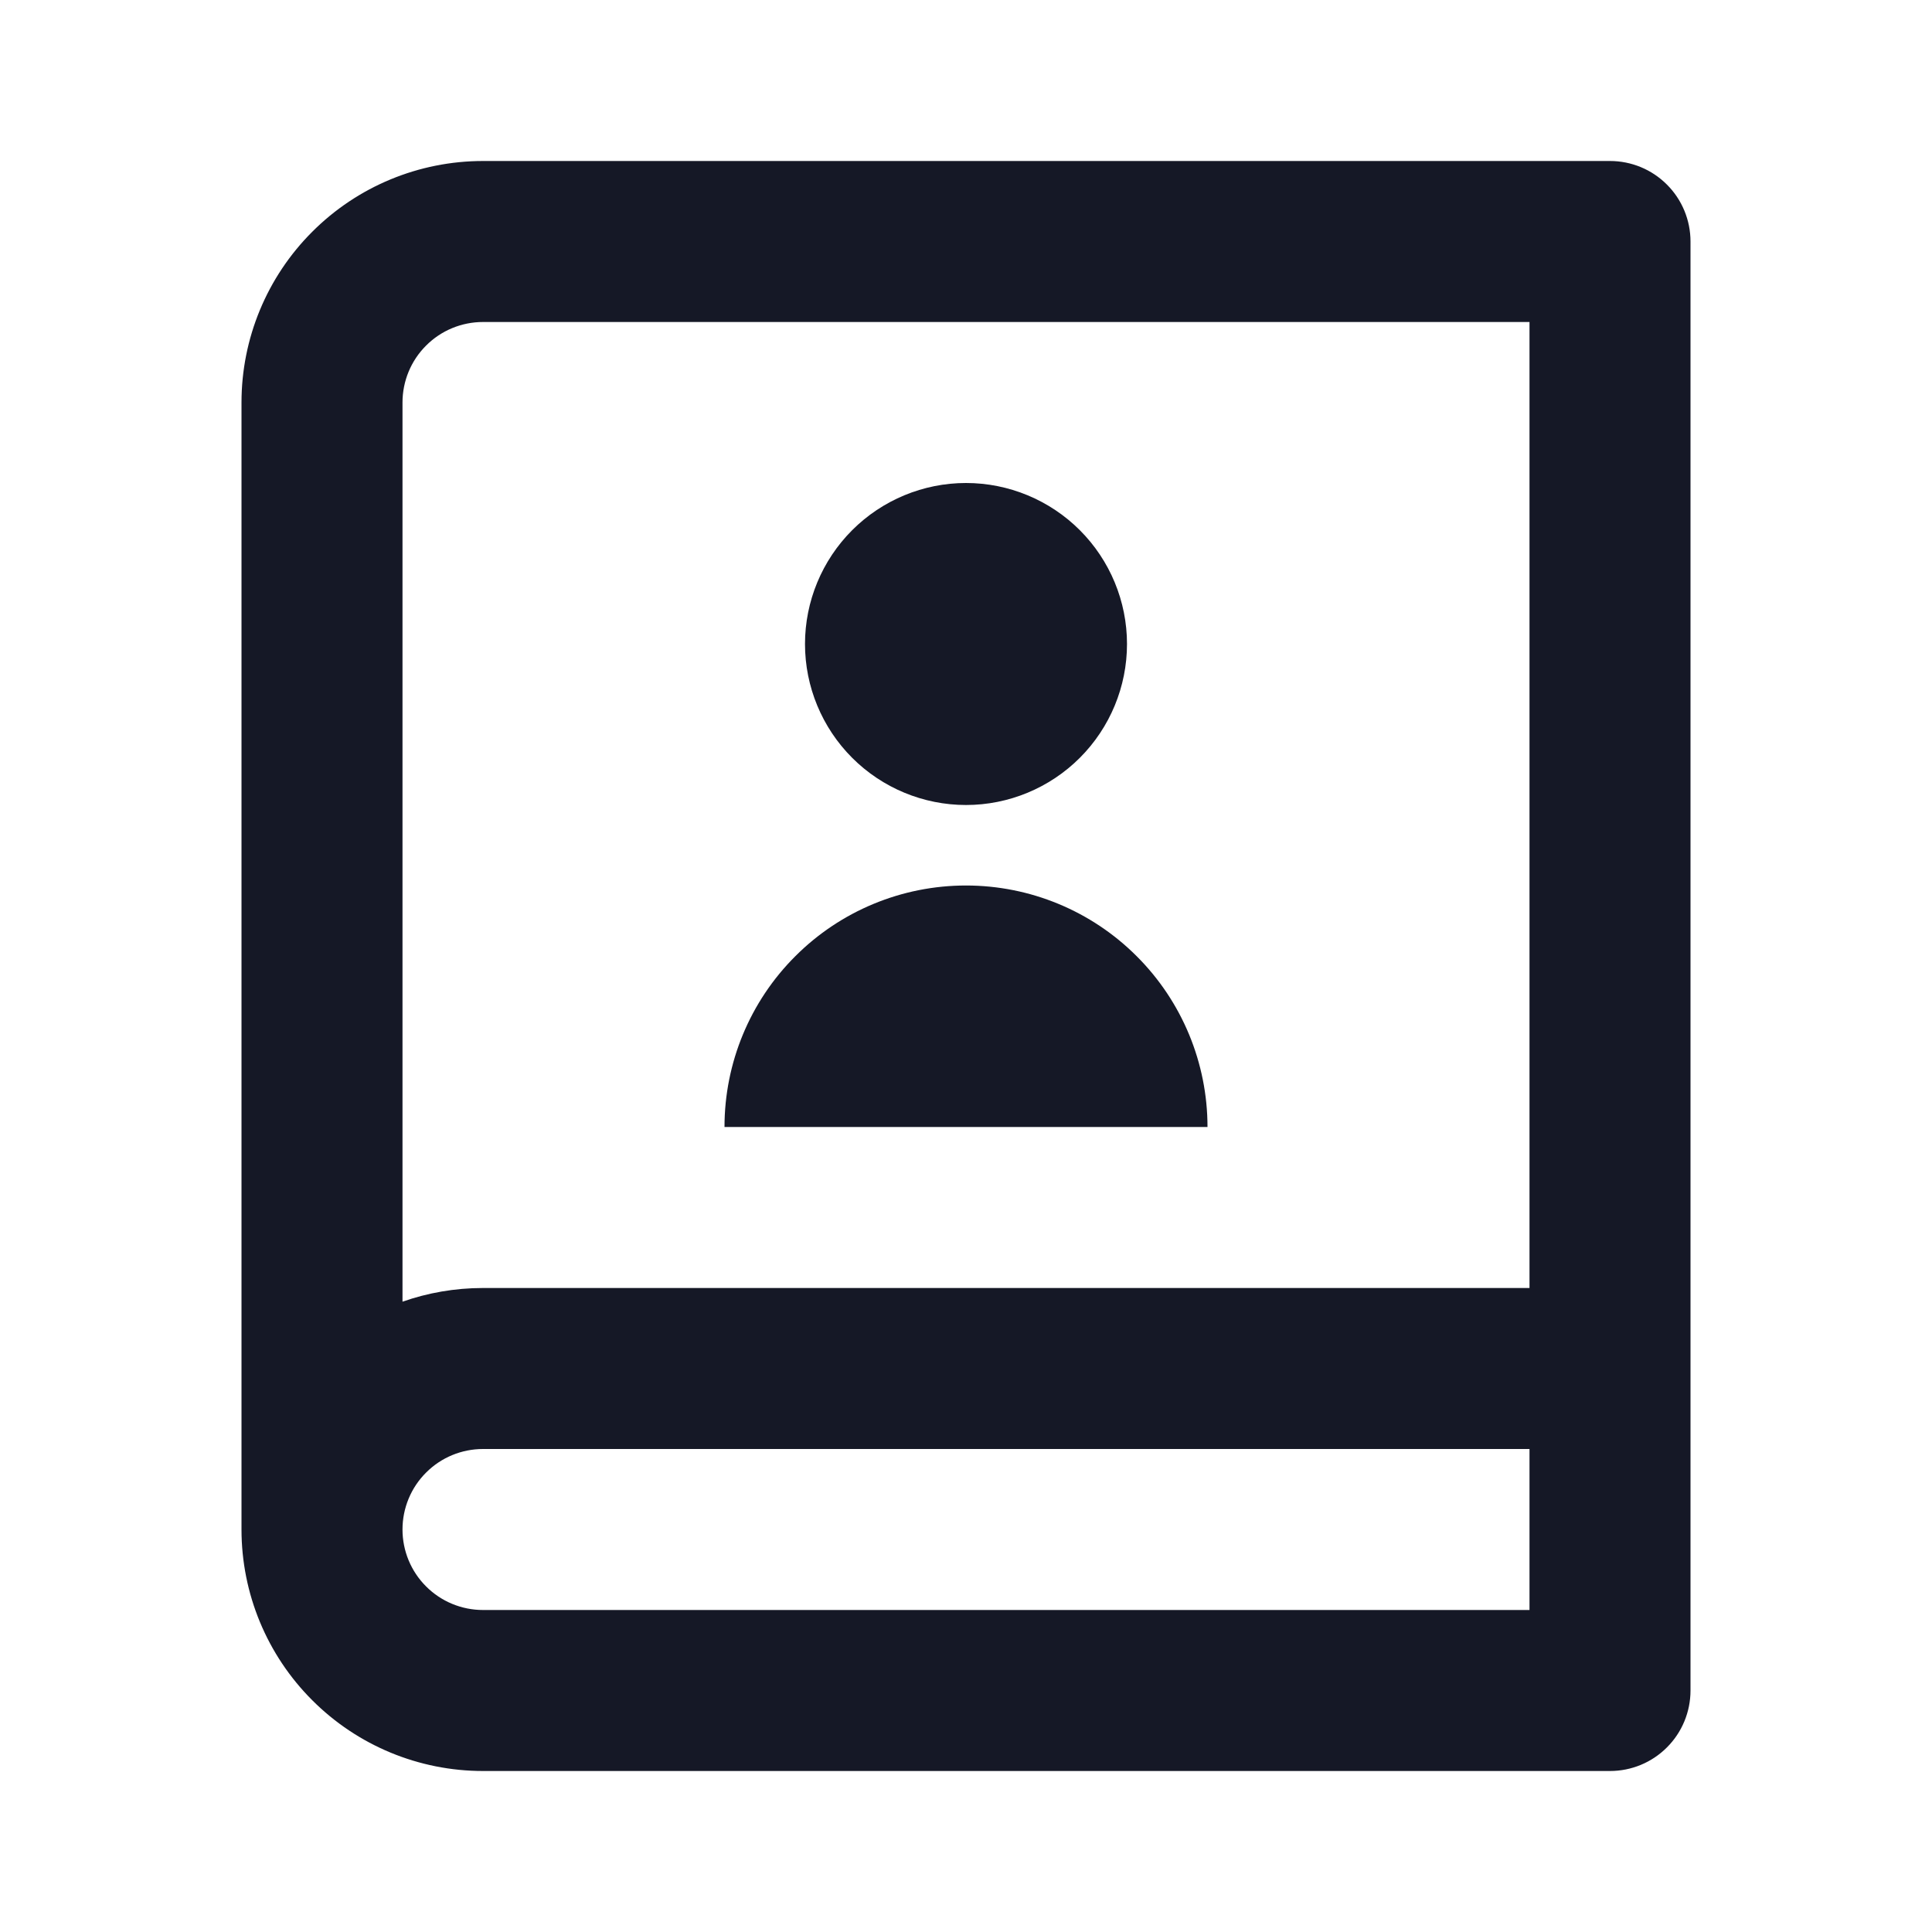 <svg width="24" height="24" viewBox="0 0 24 24" fill="none" xmlns="http://www.w3.org/2000/svg">
<path d="M20 22H6C5.204 22 4.441 21.684 3.879 21.121C3.316 20.559 3 19.796 3 19V5C3 4.204 3.316 3.441 3.879 2.879C4.441 2.316 5.204 2 6 2H20C20.265 2 20.52 2.105 20.707 2.293C20.895 2.48 21 2.735 21 3V21C21 21.265 20.895 21.52 20.707 21.707C20.52 21.895 20.265 22 20 22ZM19 20V18H6C5.735 18 5.48 18.105 5.293 18.293C5.105 18.48 5 18.735 5 19C5 19.265 5.105 19.52 5.293 19.707C5.48 19.895 5.735 20 6 20H19ZM5 16.17C5.313 16.06 5.65 16 6 16H19V4H6C5.735 4 5.48 4.105 5.293 4.293C5.105 4.48 5 4.735 5 5V16.17ZM12 10C11.47 10 10.961 9.789 10.586 9.414C10.211 9.039 10 8.53 10 8C10 7.47 10.211 6.961 10.586 6.586C10.961 6.211 11.47 6 12 6C12.53 6 13.039 6.211 13.414 6.586C13.789 6.961 14 7.47 14 8C14 8.53 13.789 9.039 13.414 9.414C13.039 9.789 12.53 10 12 10ZM9 14C9 13.204 9.316 12.441 9.879 11.879C10.441 11.316 11.204 11 12 11C12.796 11 13.559 11.316 14.121 11.879C14.684 12.441 15 13.204 15 14H9Z" fill="#151826"/>
</svg>
